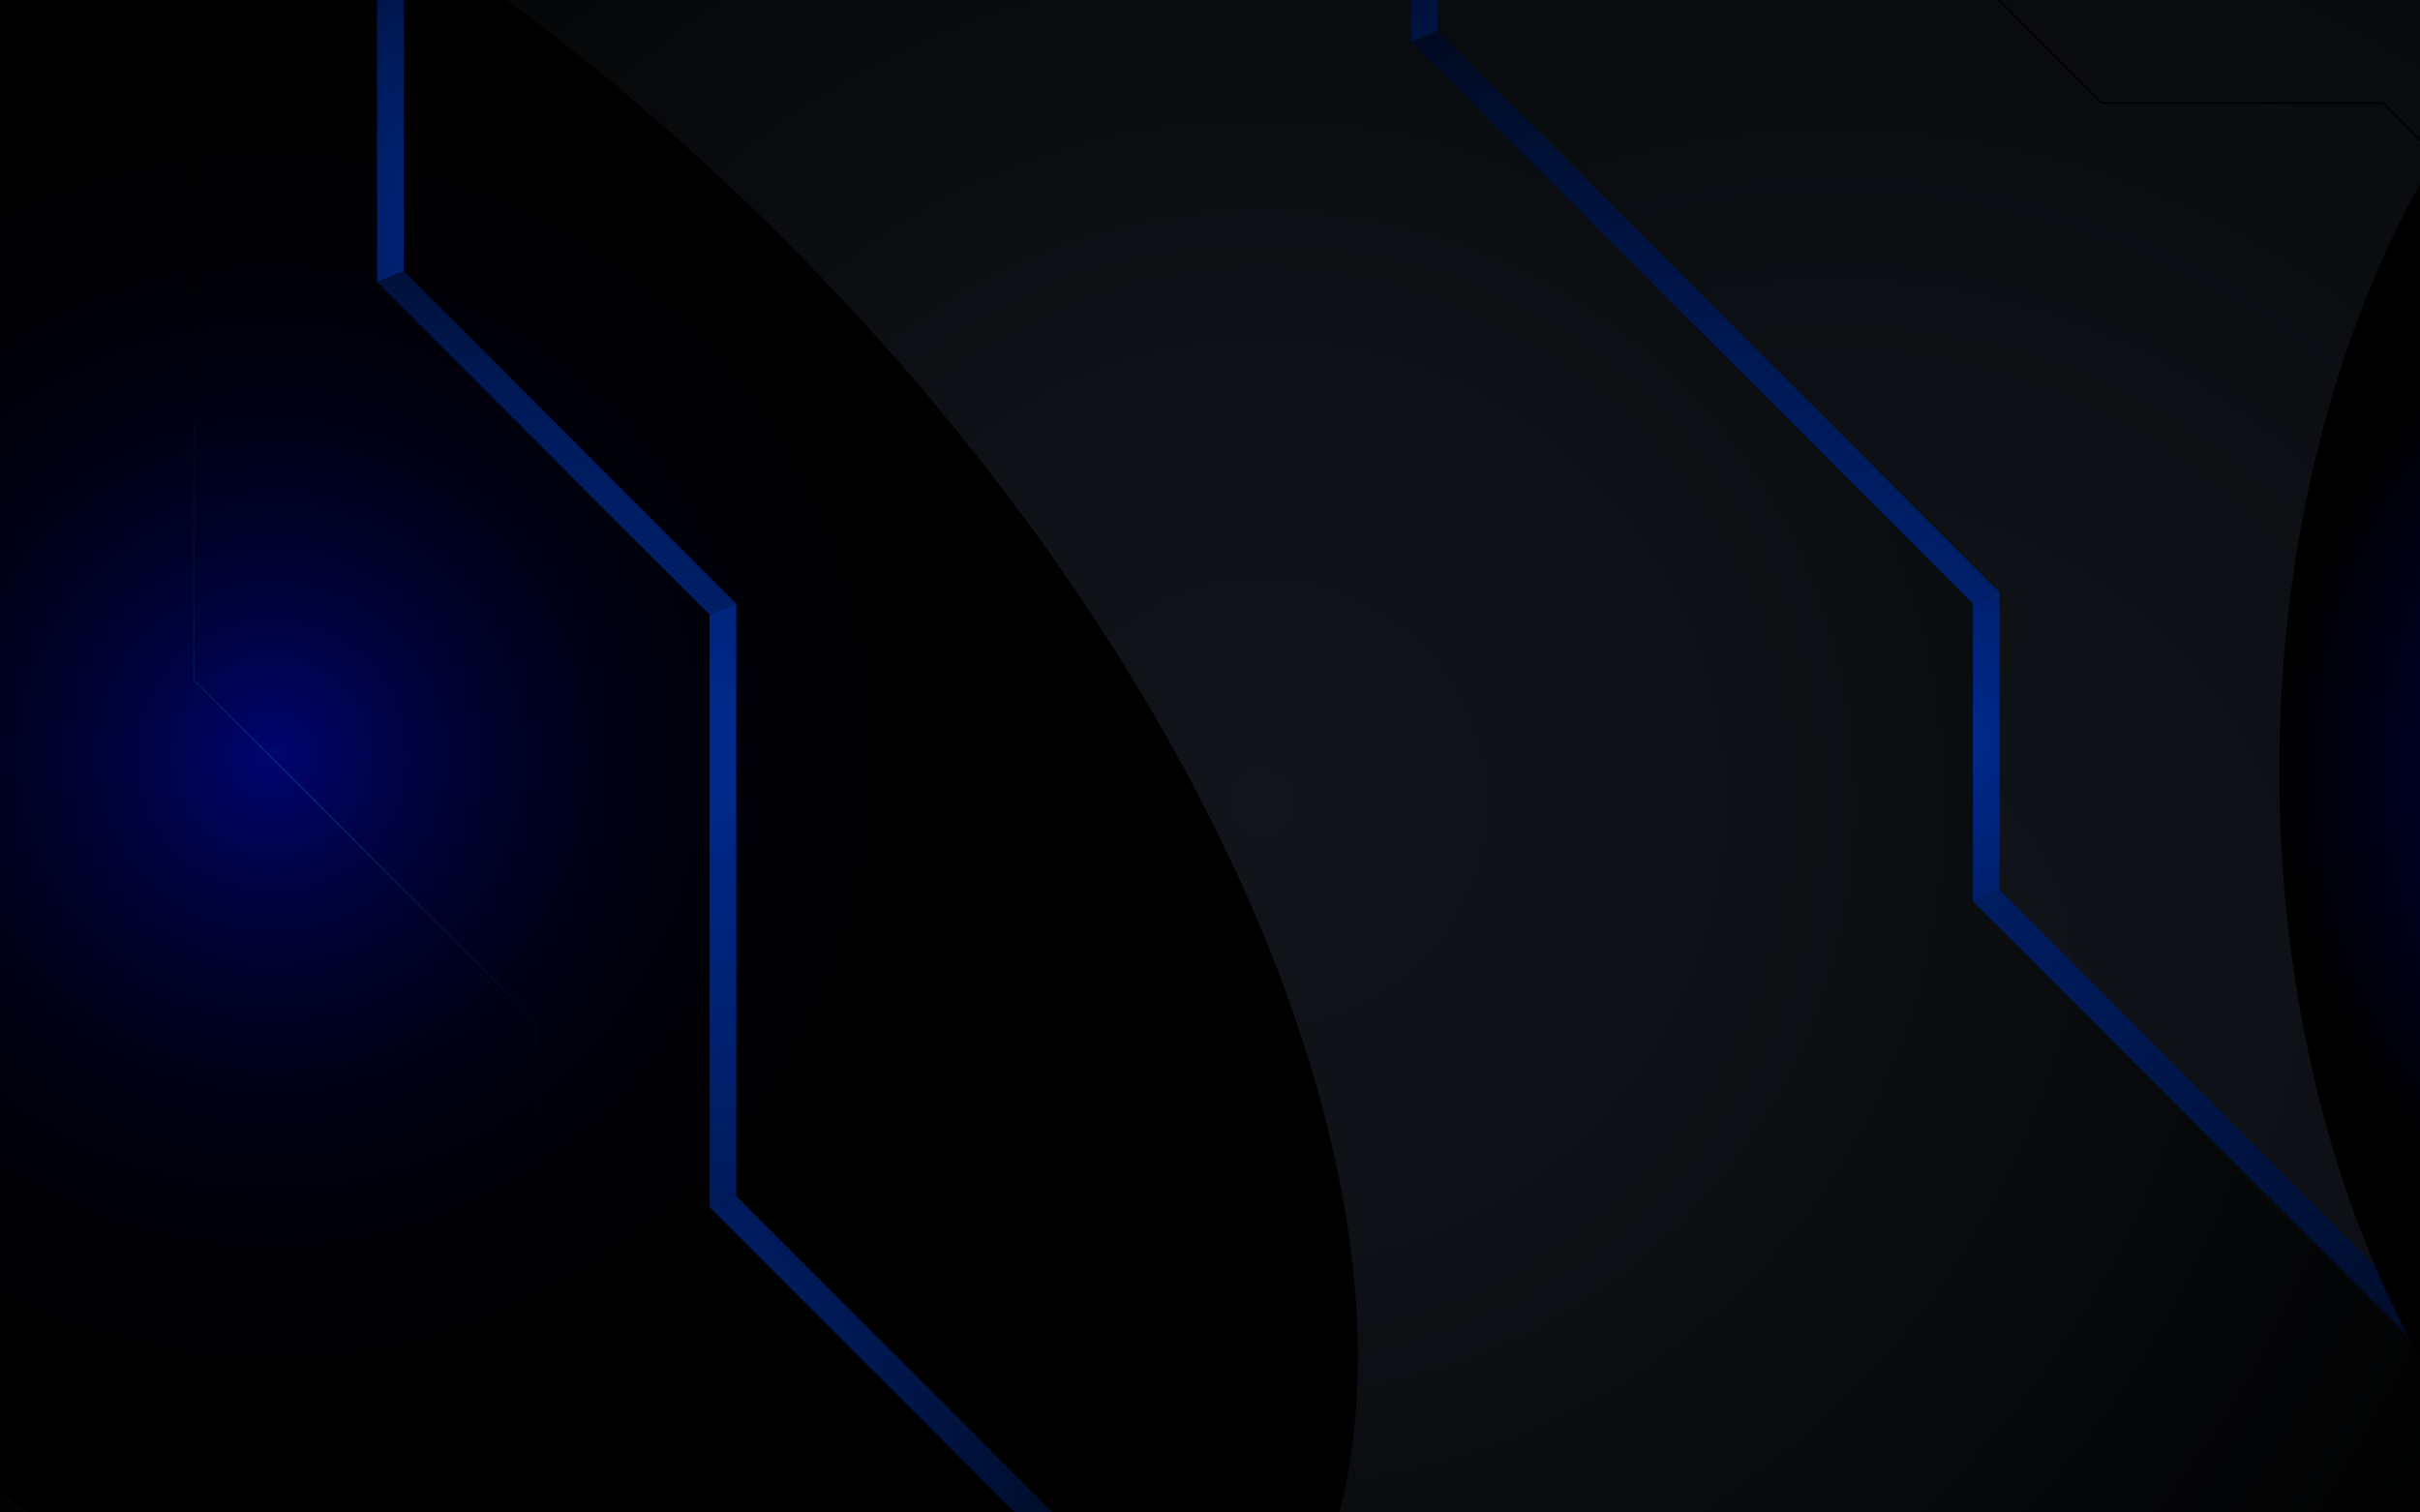 <?xml version="1.0" encoding="UTF-8"?>
<svg width="1440px" height="900px" viewBox="0 0 1440 900" version="1.1" xmlns="http://www.w3.org/2000/svg" xmlns:xlink="http://www.w3.org/1999/xlink">
    <title>Blue bg</title>
    <defs>
        <radialGradient cx="50.465%" cy="52.608%" fx="50.465%" fy="52.608%" r="75.681%" gradientTransform="translate(0.505,0.526),scale(0.659,1),rotate(65.997),translate(-0.505,-0.526)" id="radialGradient-1">
            <stop stop-color="#202732" offset="0%"></stop>
            <stop stop-color="#191F27" offset="30.39%"></stop>
            <stop stop-color="#07080A" offset="83.34%"></stop>
            <stop stop-color="#000000" offset="100%"></stop>
        </radialGradient>
        <radialGradient cx="18.149%" cy="61.181%" fx="18.149%" fy="61.181%" r="112.821%" gradientTransform="translate(0.181,0.612),scale(0.865,1),translate(-0.181,-0.612)" id="radialGradient-2">
            <stop stop-color="#202732" offset="12.65%"></stop>
            <stop stop-color="#000000" offset="100%"></stop>
        </radialGradient>
        <radialGradient cx="18.149%" cy="61.181%" fx="18.149%" fy="61.181%" r="111.662%" gradientTransform="translate(0.181,0.612),scale(0.875,1),translate(-0.181,-0.612)" id="radialGradient-3">
            <stop stop-color="#202732" offset="0%"></stop>
            <stop stop-color="#000000" offset="100%"></stop>
        </radialGradient>
        <radialGradient cx="1068.739%" cy="201.862%" fx="1068.739%" fy="201.862%" r="2373.992%" gradientTransform="translate(10.687,2.019),scale(1,0.107),translate(-10.687,-2.019)" id="radialGradient-4">
            <stop stop-color="#004BFF" offset="0%"></stop>
            <stop stop-color="#0047F3" offset="8.83%"></stop>
            <stop stop-color="#003ED2" offset="24.93%"></stop>
            <stop stop-color="#002E9D" offset="46.49%"></stop>
            <stop stop-color="#001954" offset="72.72%"></stop>
            <stop stop-color="#000000" offset="100%"></stop>
        </radialGradient>
        <radialGradient cx="72.125%" cy="161.043%" fx="72.125%" fy="161.043%" r="216.908%" gradientTransform="translate(0.721,1.61),scale(0.973,1),translate(-0.721,-1.61)" id="radialGradient-5">
            <stop stop-color="#004BFF" offset="0%"></stop>
            <stop stop-color="#0047F3" offset="8.83%"></stop>
            <stop stop-color="#003ED2" offset="24.93%"></stop>
            <stop stop-color="#002E9D" offset="46.49%"></stop>
            <stop stop-color="#001954" offset="72.72%"></stop>
            <stop stop-color="#000000" offset="100%"></stop>
        </radialGradient>
        <radialGradient cx="-85.265%" cy="47.64%" fx="-85.265%" fy="47.64%" r="2042.915%" gradientTransform="translate(-0.853,0.476),scale(1,0.086),translate(0.853,-0.476)" id="radialGradient-6">
            <stop stop-color="#004BFF" offset="0%"></stop>
            <stop stop-color="#0047F3" offset="8.83%"></stop>
            <stop stop-color="#003ED2" offset="24.93%"></stop>
            <stop stop-color="#002E9D" offset="46.49%"></stop>
            <stop stop-color="#001954" offset="72.72%"></stop>
            <stop stop-color="#000000" offset="100%"></stop>
        </radialGradient>
        <radialGradient cx="-82.983%" cy="-62.119%" fx="-82.983%" fy="-62.119%" r="285.227%" gradientTransform="translate(-0.83,-0.621),scale(0.973,1),translate(0.83,0.621)" id="radialGradient-7">
            <stop stop-color="#004BFF" offset="0%"></stop>
            <stop stop-color="#0047F3" offset="8.83%"></stop>
            <stop stop-color="#003ED2" offset="24.93%"></stop>
            <stop stop-color="#002E9D" offset="46.49%"></stop>
            <stop stop-color="#001954" offset="72.72%"></stop>
            <stop stop-color="#000000" offset="100%"></stop>
        </radialGradient>
        <radialGradient cx="60.097%" cy="47.95%" fx="60.097%" fy="47.95%" r="102.276%" gradientTransform="translate(0.601,0.479),scale(1,0.761),rotate(180),translate(-0.601,-0.479)" id="radialGradient-8">
            <stop stop-color="#202732" offset="12.65%"></stop>
            <stop stop-color="#000000" offset="100%"></stop>
        </radialGradient>
        <radialGradient cx="81.851%" cy="38.819%" fx="81.851%" fy="38.819%" r="107.187%" gradientTransform="translate(0.819,0.388),scale(1,0.741),rotate(180),translate(-0.819,-0.388)" id="radialGradient-9">
            <stop stop-color="#202732" offset="12.65%"></stop>
            <stop stop-color="#000000" offset="100%"></stop>
        </radialGradient>
        <radialGradient cx="50%" cy="50.002%" fx="50%" fy="50.002%" r="49.999%" gradientTransform="translate(0.5,0.5),scale(1,0.638),translate(-0.5,-0.5)" id="radialGradient-10">
            <stop stop-color="#0007CC" offset="0%"></stop>
            <stop stop-color="#0007C1" offset="10.31%"></stop>
            <stop stop-color="#0006A3" offset="28.59%"></stop>
            <stop stop-color="#000472" offset="52.7%"></stop>
            <stop stop-color="#00022F" offset="81.39%"></stop>
            <stop stop-color="#000000" offset="100%"></stop>
        </radialGradient>
        <radialGradient cx="49.999%" cy="50%" fx="49.999%" fy="50%" r="50.004%" gradientTransform="translate(0.5,0.5),scale(1,0.538),translate(-0.5,-0.5)" id="radialGradient-11">
            <stop stop-color="#0007CC" offset="0%"></stop>
            <stop stop-color="#00059E" offset="9.44%"></stop>
            <stop stop-color="#000474" offset="19.53%"></stop>
            <stop stop-color="#000350" offset="30.21%"></stop>
            <stop stop-color="#000233" offset="41.38%"></stop>
            <stop stop-color="#00011C" offset="53.2%"></stop>
            <stop stop-color="#00000C" offset="65.98%"></stop>
            <stop stop-color="#000003" offset="80.41%"></stop>
            <stop stop-color="#000000" offset="100%"></stop>
        </radialGradient>
        <radialGradient cx="591.621%" cy="89.503%" fx="591.621%" fy="89.503%" r="1956.76%" gradientTransform="translate(5.916,0.895),scale(1,0.054),translate(-5.916,-0.895)" id="radialGradient-12">
            <stop stop-color="#004BFF" offset="0%"></stop>
            <stop stop-color="#0047F3" offset="8.83%"></stop>
            <stop stop-color="#003ED2" offset="24.93%"></stop>
            <stop stop-color="#002E9D" offset="46.49%"></stop>
            <stop stop-color="#001954" offset="72.72%"></stop>
            <stop stop-color="#000000" offset="100%"></stop>
        </radialGradient>
        <radialGradient cx="30.841%" cy="132.847%" fx="30.841%" fy="132.847%" r="207.757%" gradientTransform="translate(0.308,1.328),scale(0.957,1),translate(-0.308,-1.328)" id="radialGradient-13">
            <stop stop-color="#004BFF" offset="0%"></stop>
            <stop stop-color="#0047F3" offset="8.83%"></stop>
            <stop stop-color="#003ED2" offset="24.93%"></stop>
            <stop stop-color="#002E9D" offset="46.49%"></stop>
            <stop stop-color="#001954" offset="72.72%"></stop>
            <stop stop-color="#000000" offset="100%"></stop>
        </radialGradient>
        <radialGradient cx="-90.869%" cy="24.612%" fx="-90.869%" fy="24.612%" r="3973.904%" gradientTransform="translate(-0.909,0.246),scale(1,0.044),translate(0.909,-0.246)" id="radialGradient-14">
            <stop stop-color="#004BFF" offset="0%"></stop>
            <stop stop-color="#0047F3" offset="8.83%"></stop>
            <stop stop-color="#003ED2" offset="24.93%"></stop>
            <stop stop-color="#002E9D" offset="46.49%"></stop>
            <stop stop-color="#001954" offset="72.72%"></stop>
            <stop stop-color="#000000" offset="100%"></stop>
        </radialGradient>
        <radialGradient cx="-38.875%" cy="42.11%" fx="-38.875%" fy="42.11%" r="143.759%" gradientTransform="translate(-0.389,0.421),scale(0.951,1),translate(0.389,-0.421)" id="radialGradient-15">
            <stop stop-color="#004BFF" offset="0%"></stop>
            <stop stop-color="#0047F3" offset="8.83%"></stop>
            <stop stop-color="#003ED2" offset="24.93%"></stop>
            <stop stop-color="#002E9D" offset="46.49%"></stop>
            <stop stop-color="#001954" offset="72.72%"></stop>
            <stop stop-color="#000000" offset="100%"></stop>
        </radialGradient>
        <radialGradient cx="50.123%" cy="49.902%" fx="50.123%" fy="49.902%" r="112.814%" gradientTransform="translate(0.501,0.499),scale(1,0.331),translate(-0.501,-0.499)" id="radialGradient-16">
            <stop stop-color="#004BFF" offset="10.34%"></stop>
            <stop stop-color="#003DCF" offset="17.29%"></stop>
            <stop stop-color="#002F9F" offset="25.29%"></stop>
            <stop stop-color="#002274" offset="33.76%"></stop>
            <stop stop-color="#001850" offset="42.56%"></stop>
            <stop stop-color="#000F33" offset="51.75%"></stop>
            <stop stop-color="#00081C" offset="61.48%"></stop>
            <stop stop-color="#00040C" offset="72.01%"></stop>
            <stop stop-color="#000103" offset="83.88%"></stop>
            <stop stop-color="#000000" offset="100%"></stop>
        </radialGradient>
        <radialGradient cx="50.07%" cy="49.902%" fx="50.07%" fy="49.902%" r="70.539%" gradientTransform="translate(0.501,0.499),scale(1,0.582),translate(-0.501,-0.499)" id="radialGradient-17">
            <stop stop-color="#004BFF" offset="43.85%"></stop>
            <stop stop-color="#004AFB" offset="44.04%"></stop>
            <stop stop-color="#003CCC" offset="46.56%"></stop>
            <stop stop-color="#002FA1" offset="49.27%"></stop>
            <stop stop-color="#00247B" offset="52.27%"></stop>
            <stop stop-color="#001A59" offset="55.51%"></stop>
            <stop stop-color="#00123D" offset="59.06%"></stop>
            <stop stop-color="#000B27" offset="63.04%"></stop>
            <stop stop-color="#000615" offset="67.64%"></stop>
            <stop stop-color="#000309" offset="73.23%"></stop>
            <stop stop-color="#000102" offset="80.88%"></stop>
            <stop stop-color="#000000" offset="100%"></stop>
        </radialGradient>
        <radialGradient cx="50%" cy="50%" fx="50%" fy="50%" r="159.718%" gradientTransform="translate(0.5,0.5),scale(1,0.227),translate(-0.5,-0.5)" id="radialGradient-18">
            <stop stop-color="#004BFF" offset="0%"></stop>
            <stop stop-color="#004AFC" offset="0.45%"></stop>
            <stop stop-color="#003BC8" offset="8.49%"></stop>
            <stop stop-color="#002D99" offset="16.98%"></stop>
            <stop stop-color="#002170" offset="25.88%"></stop>
            <stop stop-color="#00174D" offset="35.18%"></stop>
            <stop stop-color="#000E31" offset="45%"></stop>
            <stop stop-color="#00081B" offset="55.53%"></stop>
            <stop stop-color="#00030C" offset="67.1%"></stop>
            <stop stop-color="#000103" offset="80.49%"></stop>
            <stop stop-color="#000000" offset="100%"></stop>
        </radialGradient>
    </defs>
    <g id="Blue-bg" stroke="none" strokeWidth="1" fill="none" fill-rule="evenodd">
        <rect fill="#FFFFFF" x="0" y="0" width="1440" height="900"></rect>
        <g id="87-01" transform="translate(-720, -429)">
            <rect id="Rectangle" fill="url(#radialGradient-1)" fill-rule="nonzero" x="596.433" y="305.922" width="1731.927" height="1141.498"></rect>
            <polygon id="Path" fill="url(#radialGradient-2)" fill-rule="nonzero" points="2220.355 1447.42 2220.355 1291.591 1893.964 965.2 1893.964 788.141 1559.639 453.815 1559.639 305.922 2879.429 305.922 2879.429 1447.42"></polygon>
            <polygon id="Path" fill="url(#radialGradient-3)" fill-rule="nonzero" points="2236.209 1447.42 2236.209 1285.024 1909.818 958.633 1909.818 781.575 1575.492 447.249 1575.492 305.922 2879.429 305.922 2879.429 1447.42"></polygon>
            <polygon id="Path" fill="url(#radialGradient-4)" fill-rule="nonzero" style="mix-blend-mode: color-dodge;" points="1559.639 453.815 1575.492 447.249 1575.492 305.922 1559.639 305.922"></polygon>
            <polygon id="Path" fill="url(#radialGradient-5)" fill-rule="nonzero" style="mix-blend-mode: color-dodge;" points="1559.639 453.815 1893.964 788.141 1909.818 781.575 1575.492 447.249"></polygon>
            <polygon id="Path" fill="url(#radialGradient-6)" fill-rule="nonzero" style="mix-blend-mode: color-dodge;" points="1893.964 965.2 1909.818 958.633 1909.818 781.575 1893.964 788.141"></polygon>
            <polygon id="Path" fill="url(#radialGradient-7)" fill-rule="nonzero" style="mix-blend-mode: color-dodge;" points="2220.355 1291.591 2236.209 1285.024 1909.818 958.633 1893.964 965.2"></polygon>
            <polygon id="Path" fill="url(#radialGradient-8)" fill-rule="nonzero" points="960.235 305.922 960.235 590.278 1158.097 788.141 1158.097 1140.78 1464.737 1447.42 596.433 1447.42 596.433 305.922"></polygon>
            <polygon id="Path" fill="url(#radialGradient-9)" fill-rule="nonzero" points="596.433 1447.42 596.433 305.922 944.38 305.922 944.38 596.845 1142.243 794.709 1142.243 1147.347 1442.316 1447.42"></polygon>
            <ellipse id="Oval" fill="url(#radialGradient-10)" fill-rule="nonzero" style="mix-blend-mode: color-dodge;" cx="2414.455" cy="887.808" rx="338.141" ry="530.214"></ellipse>
            <ellipse id="Oval" fill="url(#radialGradient-11)" fill-rule="nonzero" style="mix-blend-mode: color-dodge;" transform="translate(879.173, 878.748) rotate(-45) translate(-879.173, -878.748) " cx="879.173" cy="878.748" rx="434.669" ry="808.018"></ellipse>
            <polygon id="Path" fill="url(#radialGradient-12)" fill-rule="nonzero" style="mix-blend-mode: color-dodge;" points="960.235 305.922 944.38 305.922 944.38 596.845 960.235 590.278"></polygon>
            <polygon id="Path" fill="url(#radialGradient-13)" fill-rule="nonzero" style="mix-blend-mode: color-dodge;" points="1142.243 794.709 1158.097 788.141 960.235 590.278 944.38 596.845"></polygon>
            <polygon id="Path" fill="url(#radialGradient-14)" fill-rule="nonzero" style="mix-blend-mode: color-dodge;" points="1142.243 1147.347 1158.097 1140.78 1158.097 788.141 1142.243 794.709"></polygon>
            <polygon id="Path" fill="url(#radialGradient-15)" fill-rule="nonzero" style="mix-blend-mode: color-dodge;" points="1442.316 1447.42 1464.737 1447.42 1158.097 1140.78 1142.243 1147.347"></polygon>
            <polyline id="Path" stroke="url(#radialGradient-16)" strokeWidth="6.342" points="2510.338 1447.42 2510.338 1101.075 2403.839 994.577 2403.839 577.474 2132.287 305.922"></polyline>
            <polyline id="Path" stroke="url(#radialGradient-17)" strokeWidth="6.342" points="1786.202 305.922 1970.556 490.276 2138.11 490.276 2350.453 702.618 2350.453 1147.347 2450.508 1247.402 2450.508 1447.42"></polyline>
            <polyline id="Path" stroke="url(#radialGradient-18)" strokeWidth="6.342" points="1039.077 1447.42 1039.077 1037.243 835.314 833.48 835.314 483.178 779.634 427.499 779.634 305.922"></polyline>
        </g>
        <rect id="Rectangle" fill="#000000" opacity="0.45" x="0" y="0" width="1440" height="900"></rect>
    </g>
</svg>
